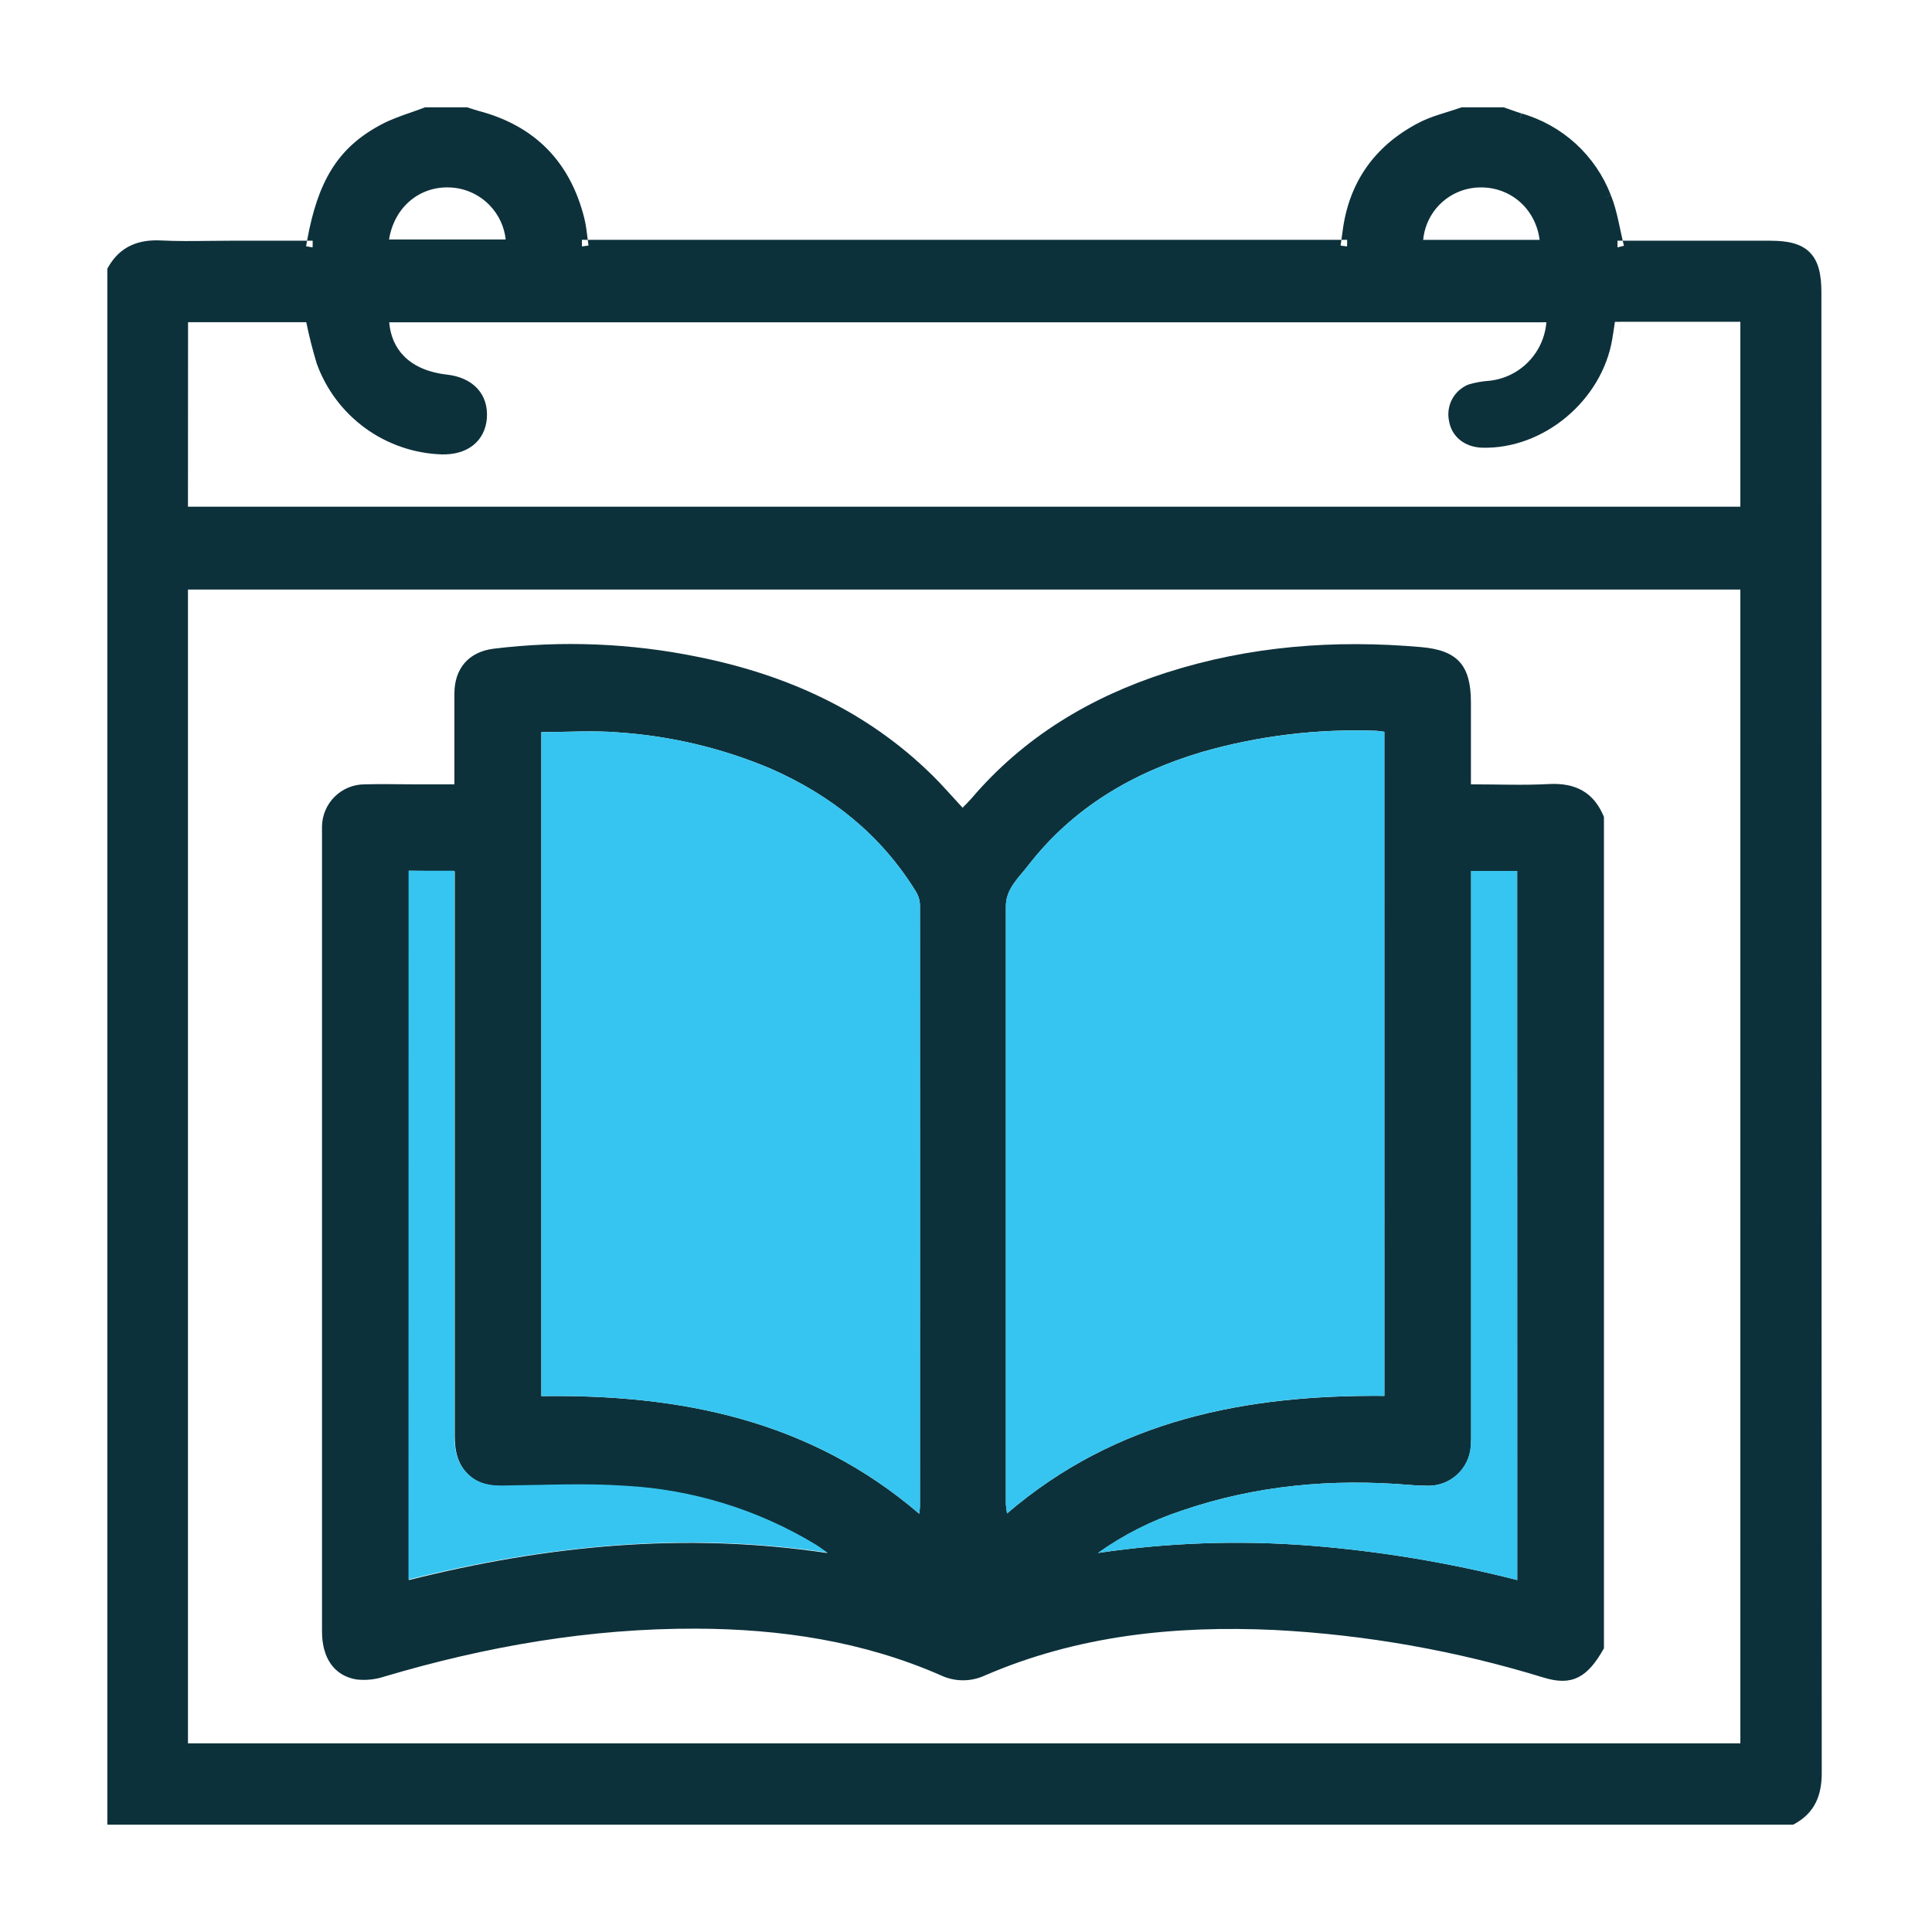 <svg width="72" height="72" viewBox="0 0 72 72" fill="none" xmlns="http://www.w3.org/2000/svg">
<g id="fiscal-year">
<g id="Group 1171275601">
<path id="Vector" d="M54.513 4.248H56.001C56.211 4.321 56.419 4.399 56.631 4.465C57.349 4.669 58.009 5.038 58.56 5.541C59.111 6.045 59.537 6.67 59.804 7.367C60.033 7.933 60.115 8.556 60.281 9.219H65.978C67.231 9.219 67.632 9.633 67.632 10.896C67.632 29.286 67.636 47.675 67.645 66.065C67.645 66.828 67.427 67.388 66.765 67.752H4.25V10.078C4.64 9.393 5.234 9.17 6.003 9.209C6.866 9.252 7.731 9.219 8.596 9.219H11.654C12.046 6.871 12.777 5.67 14.354 4.845C14.837 4.592 15.375 4.445 15.887 4.248H17.376C17.511 4.291 17.647 4.337 17.784 4.375C19.779 4.903 21.027 6.175 21.533 8.179C21.618 8.51 21.639 8.859 21.689 9.186H50.206C50.234 8.991 50.261 8.831 50.281 8.669C50.499 6.916 51.408 5.631 52.951 4.815C53.436 4.554 53.99 4.432 54.513 4.248ZM6.759 65.217H65.108V21.723H6.759V65.217ZM6.759 19.132H65.108V11.745H60.22C60.173 12.059 60.134 12.343 60.086 12.628C59.704 14.926 57.521 16.75 55.232 16.684C54.582 16.664 54.099 16.272 54.002 15.692C53.943 15.417 53.983 15.129 54.114 14.88C54.246 14.632 54.462 14.437 54.722 14.331C54.979 14.254 55.243 14.207 55.51 14.19C56.104 14.125 56.652 13.84 57.045 13.39C57.439 12.941 57.65 12.36 57.636 11.763H14.247C14.247 13.147 15.123 14.035 16.622 14.205C17.48 14.303 17.955 14.81 17.898 15.568C17.844 16.284 17.301 16.707 16.466 16.686C15.491 16.653 14.548 16.328 13.759 15.754C12.97 15.18 12.37 14.382 12.039 13.464C11.87 12.904 11.729 12.335 11.619 11.759H6.762L6.759 19.132ZM14.219 9.173H19.109C19.111 8.541 18.868 7.934 18.43 7.479C17.991 7.024 17.393 6.758 16.762 6.737C15.403 6.687 14.321 7.708 14.222 9.173H14.219ZM57.646 9.188C57.61 7.764 56.51 6.707 55.141 6.737C54.825 6.743 54.513 6.81 54.224 6.937C53.934 7.063 53.672 7.245 53.453 7.473C53.234 7.701 53.062 7.969 52.947 8.264C52.832 8.558 52.776 8.872 52.783 9.188H57.646Z" fill="#0D313B"/>
<path id="Vector (Stroke)" fill-rule="evenodd" clip-rule="evenodd" d="M15.839 4H17.412L17.449 4.012C17.489 4.024 17.528 4.037 17.566 4.049C17.663 4.08 17.753 4.11 17.847 4.136C18.88 4.409 19.732 4.879 20.392 5.549C21.052 6.22 21.51 7.08 21.772 8.118C21.772 8.118 21.772 8.118 21.772 8.118C21.833 8.358 21.865 8.62 21.894 8.857C21.897 8.884 21.901 8.911 21.904 8.938H21.687V9.186L21.932 9.149C21.922 9.083 21.913 9.012 21.904 8.938H49.99C49.989 8.944 49.989 8.949 49.988 8.955C49.978 9.016 49.969 9.08 49.959 9.151L50.204 9.186V8.938H49.99C50.006 8.832 50.02 8.737 50.032 8.638C50.261 6.804 51.22 5.449 52.833 4.596C52.832 4.597 52.832 4.597 52.832 4.597L52.949 4.815L52.834 4.596C52.833 4.596 52.833 4.596 52.833 4.596C53.094 4.456 53.37 4.354 53.639 4.267C53.749 4.231 53.855 4.198 53.959 4.166C54.117 4.117 54.271 4.069 54.428 4.014L54.468 4H56.041L56.08 4.014C56.148 4.037 56.213 4.06 56.278 4.083C56.42 4.134 56.558 4.183 56.7 4.227C56.699 4.227 56.698 4.226 56.697 4.226L56.629 4.465L56.703 4.228C56.702 4.228 56.701 4.227 56.7 4.227C57.454 4.442 58.147 4.829 58.726 5.358C59.304 5.888 59.752 6.544 60.033 7.276C60.033 7.276 60.033 7.275 60.033 7.274L59.803 7.367L60.034 7.278C60.034 7.277 60.034 7.277 60.033 7.276C60.155 7.577 60.236 7.889 60.306 8.202C60.333 8.319 60.358 8.435 60.382 8.551C60.412 8.69 60.442 8.829 60.474 8.971H60.279V9.219L60.52 9.159C60.504 9.096 60.489 9.033 60.474 8.971H65.976C66.616 8.971 67.119 9.073 67.45 9.41C67.78 9.746 67.878 10.253 67.878 10.896C67.878 29.286 67.882 47.675 67.891 66.065C67.891 66.468 67.834 66.84 67.674 67.167C67.512 67.498 67.254 67.765 66.883 67.969L66.827 68H4V10.012L4.033 9.955C4.25 9.573 4.533 9.307 4.878 9.147C5.219 8.988 5.603 8.94 6.014 8.962C6.607 8.991 7.197 8.984 7.796 8.977C8.06 8.974 8.326 8.971 8.594 8.971H11.443C11.431 9.039 11.419 9.108 11.407 9.178L11.652 9.219V8.971H11.443C11.64 7.881 11.92 7.023 12.346 6.331C12.802 5.59 13.416 5.055 14.238 4.625C14.238 4.625 14.238 4.625 14.238 4.625C14.583 4.444 14.968 4.31 15.332 4.184C15.493 4.128 15.649 4.073 15.797 4.016L15.839 4ZM15.931 4.496C15.767 4.558 15.607 4.614 15.451 4.668C15.106 4.788 14.781 4.901 14.468 5.065C13.712 5.46 13.171 5.938 12.769 6.591C12.364 7.249 12.09 8.101 11.897 9.26L11.862 9.467H8.594C8.338 9.467 8.08 9.47 7.819 9.473C7.213 9.48 6.598 9.487 5.989 9.457C5.63 9.439 5.332 9.483 5.087 9.597C4.861 9.702 4.662 9.875 4.496 10.145V67.504H66.697C66.957 67.35 67.123 67.165 67.228 66.949C67.343 66.714 67.395 66.425 67.395 66.065M15.931 4.496H17.335C17.358 4.503 17.381 4.511 17.404 4.518C17.504 4.551 17.611 4.585 17.716 4.614L17.719 4.615C18.68 4.869 19.449 5.299 20.038 5.897C20.627 6.496 21.047 7.273 21.291 8.24C21.344 8.449 21.369 8.656 21.396 8.875C21.409 8.987 21.423 9.102 21.442 9.223L21.474 9.434H50.419L50.45 9.222C50.459 9.158 50.468 9.097 50.477 9.038C50.495 8.92 50.511 8.809 50.525 8.699C50.733 7.028 51.593 5.813 53.065 5.035L53.067 5.034C53.29 4.914 53.533 4.823 53.793 4.738C53.887 4.708 53.987 4.677 54.089 4.645C54.243 4.597 54.401 4.548 54.552 4.496H55.957C56.005 4.513 56.053 4.53 56.102 4.547C56.25 4.6 56.403 4.654 56.555 4.701L56.561 4.703C57.242 4.897 57.868 5.247 58.391 5.725C58.913 6.202 59.317 6.795 59.571 7.456L59.572 7.46C59.679 7.724 59.753 8.006 59.822 8.311C59.846 8.417 59.87 8.527 59.894 8.641C59.938 8.847 59.984 9.064 60.038 9.279L60.085 9.467H65.976C66.59 9.467 66.913 9.572 67.096 9.758C67.28 9.945 67.382 10.276 67.382 10.896C67.382 29.286 67.386 47.676 67.395 66.065M13.973 9.156C14.08 7.571 15.263 6.434 16.769 6.489C17.465 6.512 18.124 6.806 18.606 7.307C19.089 7.808 19.358 8.478 19.355 9.174L19.354 9.421H14.217V9.173L13.973 9.156ZM14.498 8.925H18.846C18.794 8.448 18.585 8 18.249 7.651C17.856 7.243 17.319 7.004 16.752 6.985C15.621 6.944 14.691 7.728 14.498 8.925ZM55.134 6.489C56.644 6.456 57.853 7.626 57.892 9.181L57.899 9.436H52.538L52.533 9.193C52.526 8.844 52.587 8.498 52.714 8.173C52.841 7.849 53.031 7.552 53.272 7.301C53.514 7.05 53.803 6.849 54.123 6.709C54.442 6.57 54.786 6.495 55.134 6.489ZM57.377 8.94C57.23 7.78 56.29 6.96 55.144 6.985L55.143 6.985C54.86 6.99 54.581 7.051 54.321 7.164C54.061 7.277 53.826 7.441 53.63 7.645C53.433 7.849 53.279 8.09 53.176 8.354C53.102 8.542 53.056 8.739 53.037 8.94H57.377ZM60.004 11.496H65.354V19.38H6.509L6.512 11.511H11.822L11.861 11.713C11.969 12.277 12.107 12.836 12.273 13.386C12.588 14.255 13.155 15.01 13.903 15.554C14.651 16.099 15.546 16.407 16.472 16.438C16.847 16.447 17.13 16.356 17.32 16.208C17.507 16.063 17.627 15.845 17.649 15.549C17.673 15.229 17.585 14.985 17.42 14.809C17.252 14.629 16.98 14.496 16.592 14.452C15.801 14.362 15.149 14.079 14.693 13.613C14.235 13.143 13.997 12.51 13.997 11.763V11.515H57.877L57.883 11.757C57.897 12.416 57.665 13.057 57.23 13.554C56.795 14.05 56.191 14.365 55.535 14.437L55.523 14.438C55.279 14.453 55.038 14.495 54.804 14.565C54.601 14.65 54.435 14.802 54.332 14.996C54.227 15.194 54.196 15.422 54.242 15.64L54.244 15.651C54.32 16.099 54.689 16.419 55.237 16.436C57.399 16.499 59.477 14.767 59.839 12.587C59.876 12.367 59.908 12.147 59.943 11.91C59.952 11.844 59.962 11.777 59.972 11.708L60.004 11.496ZM60.328 12.668C60.366 12.447 60.398 12.225 60.432 11.993ZM57.378 12.011H14.504C14.549 12.532 14.741 12.951 15.048 13.266C15.405 13.632 15.94 13.878 16.648 13.959C17.118 14.012 17.512 14.181 17.782 14.47C18.055 14.761 18.176 15.149 18.144 15.586C18.112 16.007 17.933 16.359 17.626 16.599C17.323 16.836 16.917 16.946 16.458 16.934L16.456 16.934C15.431 16.899 14.44 16.558 13.611 15.955C12.781 15.351 12.152 14.513 11.804 13.549L11.802 13.542L11.8 13.536C11.648 13.033 11.519 12.523 11.413 12.007H7.008L7.005 18.884H64.858V11.993H60.432M6.509 21.475H65.354V65.465H6.509V21.475ZM7.005 21.971V64.969H64.858V21.971H7.005Z" fill="#0D313B"/>
</g>
<path id="Vector_2" d="M59.774 30.443V61.428C59.157 62.532 58.577 62.839 57.531 62.52C54.276 61.519 50.91 60.922 47.509 60.745C43.787 60.572 40.152 60.947 36.695 62.444C36.442 62.56 36.167 62.62 35.889 62.62C35.611 62.62 35.336 62.56 35.083 62.444C32.173 61.164 29.099 60.707 25.949 60.695C21.986 60.682 18.125 61.353 14.333 62.478C13.997 62.591 13.64 62.629 13.287 62.589C12.453 62.454 12 61.783 12 60.803C12 50.881 12 40.957 12 31.033C12 30.954 12 30.878 12 30.799C12.006 30.382 12.175 29.984 12.472 29.69C12.768 29.397 13.168 29.231 13.586 29.23C14.206 29.212 14.829 29.23 15.452 29.23H16.934C16.934 28.057 16.934 26.955 16.934 25.851C16.934 24.91 17.471 24.287 18.407 24.174C20.943 23.865 23.513 23.968 26.016 24.481C29.33 25.149 32.31 26.495 34.746 28.893C35.131 29.272 35.484 29.683 35.873 30.102C35.998 29.973 36.106 29.869 36.205 29.754C38.158 27.463 40.638 25.976 43.473 25.065C46.568 24.074 49.743 23.832 52.967 24.116C54.321 24.235 54.817 24.797 54.817 26.173V29.23C55.824 29.23 56.761 29.27 57.704 29.22C58.702 29.163 59.395 29.516 59.774 30.443ZM20.174 27.283V52.029C25.341 51.958 30.174 52.911 34.257 56.413C34.273 56.268 34.283 56.211 34.283 56.153C34.283 48.674 34.283 41.194 34.283 33.715C34.274 33.532 34.217 33.355 34.118 33.201C32.814 31.098 30.97 29.635 28.72 28.645C26.927 27.887 25.02 27.432 23.078 27.297C22.125 27.215 21.166 27.283 20.174 27.283ZM51.591 52.02V27.271C51.458 27.255 51.351 27.235 51.246 27.233C49.069 27.156 46.893 27.423 44.799 28.023C42.222 28.788 39.985 30.098 38.317 32.254C37.966 32.708 37.487 33.125 37.487 33.769C37.487 41.184 37.487 48.6 37.487 56.016C37.487 56.127 37.511 56.238 37.529 56.401C41.611 52.901 46.441 51.978 51.591 52.02ZM56.542 58.883V32.458H54.827V53.342C54.827 53.528 54.827 53.717 54.815 53.9C54.786 54.309 54.6 54.69 54.296 54.963C53.992 55.237 53.594 55.383 53.185 55.369C52.967 55.369 52.75 55.357 52.534 55.339C49.635 55.097 46.789 55.353 44.027 56.302C42.919 56.668 41.873 57.197 40.922 57.874C43.526 57.488 46.166 57.395 48.79 57.598C51.406 57.804 53.998 58.234 56.54 58.883H56.542ZM15.236 32.45V58.885C20.37 57.596 25.512 57.082 30.841 57.878C30.64 57.737 30.515 57.644 30.386 57.566C28.248 56.276 25.827 55.529 23.334 55.391C21.819 55.285 20.291 55.363 18.772 55.381C18.282 55.381 17.845 55.307 17.479 54.978C17.043 54.575 16.947 54.063 16.947 53.495C16.947 46.669 16.947 39.842 16.947 33.016V32.47L15.236 32.45Z" fill="#0D313B"/>
<path id="Vector_3" d="M20.176 27.283C21.163 27.283 22.126 27.215 23.079 27.297C25.021 27.431 26.928 27.887 28.721 28.645C30.972 29.634 32.815 31.097 34.119 33.201C34.219 33.354 34.276 33.532 34.284 33.715C34.292 41.194 34.292 48.673 34.284 56.153C34.284 56.211 34.274 56.268 34.258 56.413C30.176 52.911 25.342 51.958 20.176 52.028V27.283Z" fill="#36C5F0"/>
<path id="Vector_4" d="M51.593 52.02C46.445 51.968 41.615 52.901 37.527 56.403C37.509 56.24 37.484 56.129 37.484 56.018C37.484 48.603 37.484 41.188 37.484 33.771C37.484 33.127 37.964 32.71 38.315 32.256C39.983 30.098 42.219 28.789 44.797 28.025C46.891 27.425 49.067 27.158 51.244 27.235C51.349 27.235 51.456 27.257 51.589 27.273L51.593 52.02Z" fill="#36C5F0"/>
<path id="Vector_5" d="M56.542 58.884C53.999 58.234 51.406 57.804 48.79 57.598C46.163 57.395 43.521 57.487 40.914 57.874C41.864 57.198 42.911 56.668 44.019 56.303C46.782 55.353 49.627 55.094 52.526 55.339C52.742 55.358 52.959 55.37 53.177 55.37C53.586 55.383 53.984 55.238 54.288 54.964C54.592 54.69 54.778 54.309 54.807 53.901C54.825 53.717 54.819 53.528 54.819 53.343V32.458H56.534L56.542 58.884Z" fill="#36C5F0"/>
<path id="Vector_6" d="M15.227 32.45H16.933V32.996C16.933 39.822 16.933 46.649 16.933 53.475C16.933 54.044 17.03 54.557 17.465 54.958C17.832 55.297 18.271 55.377 18.759 55.361C20.278 55.343 21.805 55.265 23.321 55.371C25.814 55.51 28.235 56.256 30.373 57.545C30.502 57.624 30.623 57.717 30.828 57.858C25.501 57.072 20.351 57.586 15.223 58.865L15.227 32.45Z" fill="#36C5F0"/>
</g>
</svg>
